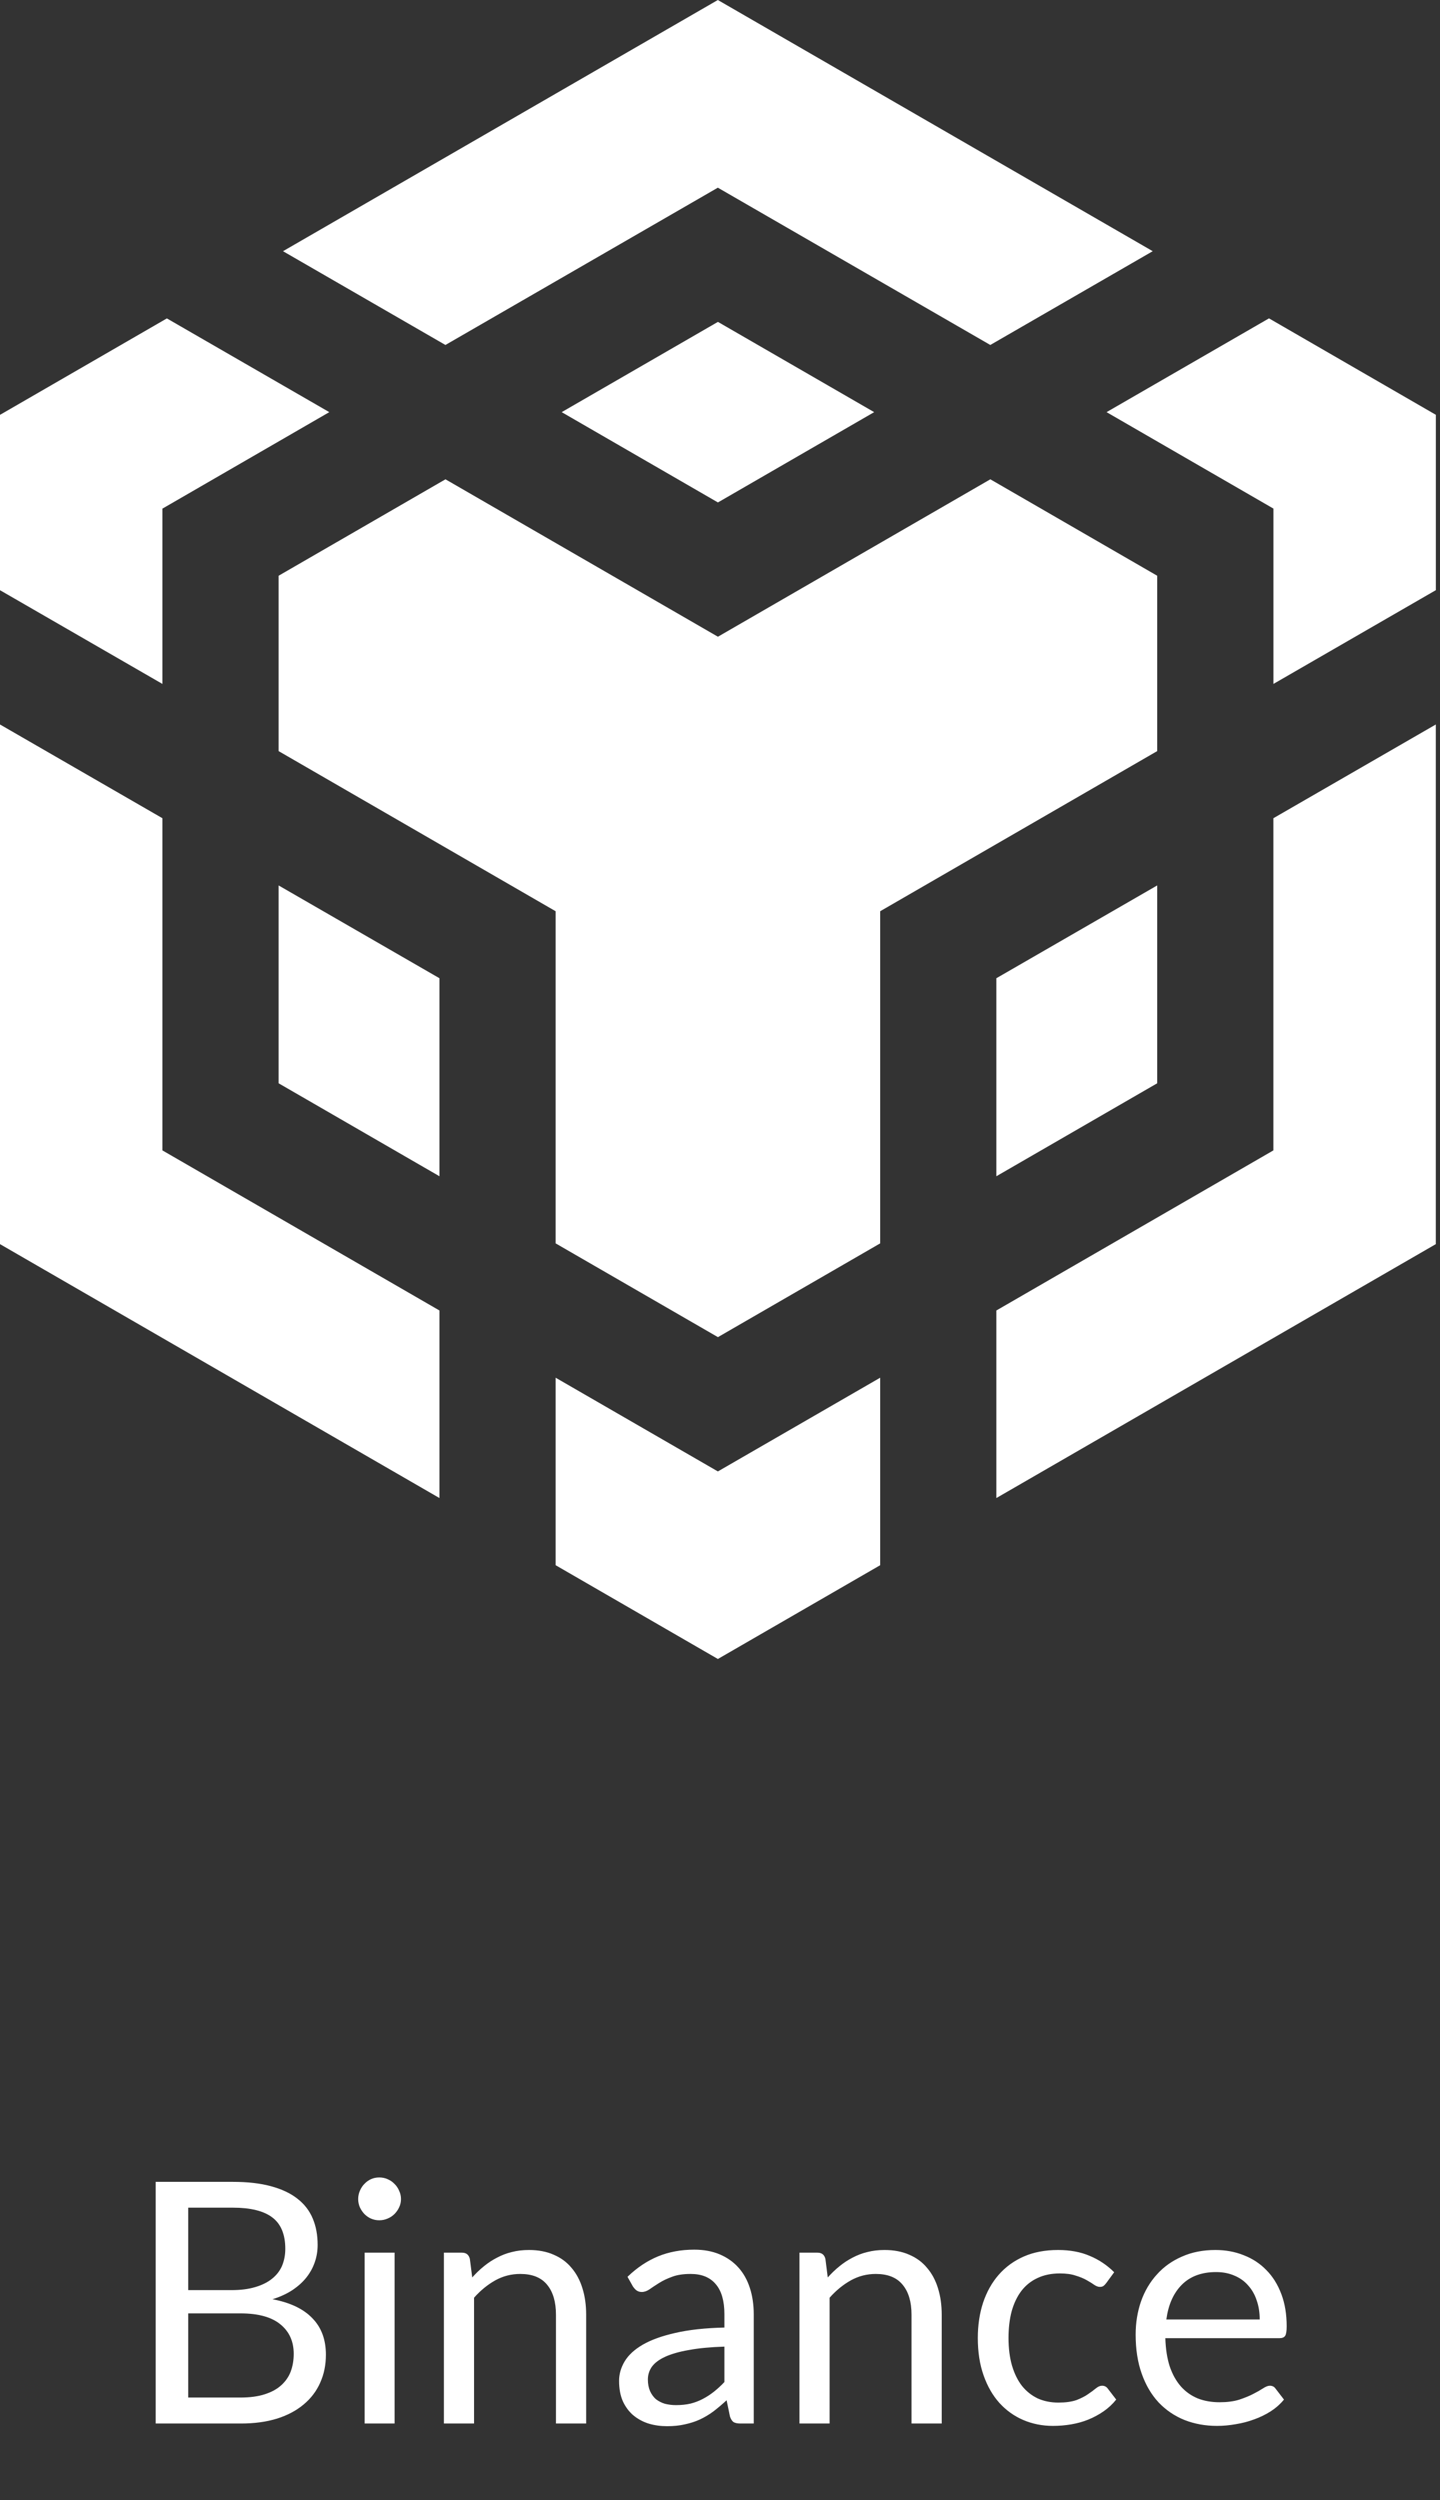 <svg width="34" height="59" viewBox="0 0 34 59" fill="none" xmlns="http://www.w3.org/2000/svg">
<rect x="0" y="0" width="34" height="59" fill="#333333" stroke="none"/>
<g clip-path="url(#clip0_1_4676)">
<path d="M27.323 25.564V20.895L23.525 23.085V27.758L27.323 25.564Z" fill="white"/>
<path d="M27.323 13.587L23.383 11.311L16.951 15.026L10.518 11.311L6.578 13.587V17.725L13.119 21.504V29.342L16.951 31.555L20.782 29.342V21.504L27.323 17.725V13.587Z" fill="white"/>
<path d="M33.902 13.927V9.789L29.962 7.513L26.127 9.726L30.067 12.002V16.14L33.902 13.927Z" fill="white"/>
<path d="M3.835 16.14V12.003L7.775 9.726L3.94 7.514L0 9.79V13.928L3.835 16.14Z" fill="white"/>
<path d="M6.578 25.564L10.376 27.758V23.085L6.578 20.895V25.564Z" fill="white"/>
<path d="M20.782 32.512L16.95 34.724L13.119 32.512V36.937L16.95 39.15L20.782 36.937V32.512Z" fill="white"/>
<path d="M20.64 9.726L16.951 7.596L13.262 9.726L16.951 11.857L20.64 9.726Z" fill="white"/>
<path d="M30.066 19.309V27.148L23.525 30.926V35.352L33.901 29.36V17.097L30.066 19.309Z" fill="white"/>
<path d="M10.376 30.926L3.835 27.148V19.309L0 17.097V29.36L10.376 35.352V30.926Z" fill="white"/>
<path d="M10.517 8.141L16.949 4.429L23.382 8.141L27.217 5.928L16.949 0L6.682 5.928L10.517 8.141Z" fill="white"/>
<path d="M5.678 56.579C5.898 56.579 6.088 56.554 6.247 56.503C6.406 56.453 6.536 56.383 6.637 56.292C6.74 56.2 6.816 56.091 6.864 55.966C6.911 55.839 6.935 55.699 6.935 55.548C6.935 55.254 6.83 55.022 6.621 54.852C6.411 54.679 6.097 54.593 5.678 54.593H4.444V56.579H5.678ZM4.444 52.098V54.044H5.463C5.68 54.044 5.869 54.02 6.028 53.972C6.19 53.924 6.322 53.858 6.426 53.773C6.532 53.688 6.61 53.586 6.661 53.467C6.711 53.345 6.736 53.212 6.736 53.069C6.736 52.732 6.635 52.486 6.434 52.332C6.232 52.176 5.919 52.098 5.495 52.098H4.444ZM5.495 51.489C5.845 51.489 6.146 51.523 6.398 51.592C6.653 51.661 6.861 51.759 7.023 51.887C7.187 52.014 7.308 52.171 7.385 52.356C7.462 52.539 7.5 52.746 7.5 52.977C7.5 53.118 7.478 53.253 7.433 53.383C7.39 53.51 7.325 53.63 7.238 53.741C7.15 53.853 7.039 53.953 6.903 54.044C6.771 54.131 6.614 54.203 6.434 54.259C6.853 54.338 7.167 54.488 7.377 54.709C7.589 54.926 7.695 55.213 7.695 55.568C7.695 55.81 7.65 56.03 7.56 56.229C7.472 56.428 7.342 56.599 7.17 56.742C7 56.885 6.791 56.997 6.541 57.076C6.292 57.153 6.008 57.192 5.69 57.192H3.676V51.489H5.495ZM9.317 53.16V57.192H8.609V53.16H9.317ZM9.468 51.895C9.468 51.964 9.454 52.029 9.424 52.09C9.398 52.148 9.361 52.201 9.313 52.249C9.268 52.294 9.214 52.33 9.15 52.356C9.089 52.383 9.024 52.396 8.955 52.396C8.886 52.396 8.821 52.383 8.76 52.356C8.701 52.33 8.65 52.294 8.605 52.249C8.56 52.201 8.524 52.148 8.497 52.09C8.471 52.029 8.457 51.964 8.457 51.895C8.457 51.826 8.471 51.761 8.497 51.7C8.524 51.636 8.56 51.582 8.605 51.536C8.65 51.489 8.701 51.452 8.76 51.425C8.821 51.398 8.886 51.385 8.955 51.385C9.024 51.385 9.089 51.398 9.15 51.425C9.214 51.452 9.268 51.489 9.313 51.536C9.361 51.582 9.398 51.636 9.424 51.7C9.454 51.761 9.468 51.826 9.468 51.895ZM11.15 53.745C11.237 53.647 11.33 53.558 11.428 53.479C11.526 53.399 11.63 53.331 11.739 53.276C11.85 53.217 11.967 53.173 12.089 53.144C12.213 53.112 12.348 53.097 12.491 53.097C12.711 53.097 12.905 53.134 13.072 53.208C13.242 53.28 13.382 53.383 13.494 53.518C13.608 53.651 13.694 53.812 13.752 54C13.811 54.188 13.84 54.397 13.84 54.625V57.192H13.127V54.625C13.127 54.32 13.057 54.084 12.917 53.916C12.779 53.747 12.568 53.662 12.284 53.662C12.074 53.662 11.878 53.712 11.695 53.813C11.514 53.914 11.347 54.05 11.193 54.223V57.192H10.481V53.16H10.907C11.008 53.16 11.07 53.209 11.094 53.308L11.15 53.745ZM17.104 55.377C16.778 55.388 16.499 55.414 16.268 55.457C16.04 55.496 15.853 55.55 15.707 55.616C15.564 55.682 15.459 55.76 15.393 55.85C15.329 55.941 15.297 56.042 15.297 56.153C15.297 56.259 15.315 56.351 15.349 56.428C15.384 56.505 15.43 56.568 15.488 56.619C15.55 56.666 15.62 56.702 15.699 56.726C15.782 56.747 15.869 56.758 15.962 56.758C16.087 56.758 16.201 56.746 16.304 56.722C16.408 56.696 16.505 56.659 16.595 56.611C16.688 56.563 16.775 56.506 16.858 56.44C16.942 56.373 17.025 56.298 17.104 56.213V55.377ZM14.816 53.73C15.039 53.515 15.279 53.354 15.536 53.248C15.794 53.142 16.079 53.089 16.392 53.089C16.617 53.089 16.818 53.126 16.993 53.2C17.168 53.274 17.315 53.378 17.434 53.51C17.554 53.643 17.644 53.804 17.705 53.992C17.766 54.181 17.797 54.388 17.797 54.613V57.192H17.482C17.413 57.192 17.36 57.181 17.323 57.16C17.286 57.136 17.257 57.091 17.235 57.025L17.156 56.643C17.05 56.741 16.946 56.828 16.846 56.905C16.745 56.98 16.639 57.043 16.527 57.096C16.416 57.147 16.296 57.185 16.169 57.212C16.044 57.241 15.905 57.255 15.751 57.255C15.595 57.255 15.447 57.234 15.309 57.192C15.171 57.147 15.051 57.08 14.947 56.993C14.846 56.905 14.765 56.795 14.704 56.662C14.646 56.527 14.617 56.368 14.617 56.185C14.617 56.026 14.661 55.873 14.748 55.727C14.836 55.579 14.978 55.447 15.174 55.333C15.37 55.219 15.626 55.126 15.942 55.055C16.258 54.981 16.645 54.938 17.104 54.927V54.613C17.104 54.3 17.037 54.064 16.901 53.905C16.766 53.743 16.568 53.662 16.308 53.662C16.133 53.662 15.986 53.684 15.867 53.73C15.75 53.772 15.648 53.821 15.56 53.877C15.475 53.93 15.401 53.979 15.337 54.024C15.276 54.066 15.215 54.088 15.154 54.088C15.106 54.088 15.065 54.076 15.031 54.052C14.996 54.025 14.967 53.993 14.943 53.956L14.816 53.73ZM19.544 53.745C19.632 53.647 19.725 53.558 19.823 53.479C19.921 53.399 20.025 53.331 20.133 53.276C20.245 53.217 20.361 53.173 20.484 53.144C20.608 53.112 20.742 53.097 20.886 53.097C21.106 53.097 21.299 53.134 21.467 53.208C21.636 53.28 21.777 53.383 21.888 53.518C22.003 53.651 22.089 53.812 22.147 54C22.206 54.188 22.235 54.397 22.235 54.625V57.192H21.522V54.625C21.522 54.32 21.452 54.084 21.311 53.916C21.173 53.747 20.962 53.662 20.679 53.662C20.469 53.662 20.273 53.712 20.09 53.813C19.909 53.914 19.742 54.05 19.588 54.223V57.192H18.876V53.16H19.302C19.402 53.16 19.465 53.209 19.489 53.308L19.544 53.745ZM26.12 53.877C26.099 53.906 26.077 53.928 26.056 53.944C26.035 53.96 26.006 53.968 25.969 53.968C25.929 53.968 25.885 53.952 25.837 53.92C25.79 53.886 25.73 53.849 25.658 53.809C25.589 53.769 25.503 53.733 25.399 53.702C25.299 53.667 25.174 53.65 25.025 53.65C24.826 53.65 24.651 53.686 24.5 53.757C24.349 53.826 24.221 53.927 24.118 54.06C24.017 54.192 23.94 54.353 23.887 54.541C23.837 54.73 23.812 54.941 23.812 55.174C23.812 55.418 23.84 55.636 23.895 55.827C23.951 56.015 24.029 56.174 24.13 56.304C24.233 56.432 24.357 56.53 24.5 56.599C24.646 56.665 24.809 56.698 24.99 56.698C25.162 56.698 25.304 56.678 25.416 56.639C25.527 56.596 25.618 56.55 25.69 56.499C25.764 56.449 25.825 56.404 25.873 56.364C25.924 56.322 25.973 56.3 26.02 56.3C26.079 56.3 26.124 56.323 26.156 56.368L26.355 56.627C26.267 56.736 26.168 56.828 26.056 56.905C25.945 56.982 25.824 57.047 25.694 57.1C25.567 57.151 25.433 57.188 25.292 57.212C25.151 57.236 25.008 57.248 24.862 57.248C24.61 57.248 24.375 57.201 24.158 57.108C23.943 57.015 23.756 56.881 23.597 56.706C23.438 56.529 23.313 56.311 23.223 56.054C23.132 55.796 23.087 55.503 23.087 55.174C23.087 54.874 23.128 54.597 23.211 54.342C23.296 54.088 23.418 53.869 23.577 53.686C23.739 53.5 23.936 53.355 24.17 53.252C24.406 53.148 24.677 53.097 24.982 53.097C25.265 53.097 25.515 53.143 25.73 53.236C25.947 53.326 26.14 53.455 26.307 53.622L26.12 53.877ZM29.743 54.736C29.743 54.572 29.72 54.422 29.672 54.287C29.627 54.149 29.559 54.031 29.469 53.932C29.381 53.831 29.274 53.755 29.146 53.702C29.019 53.646 28.875 53.618 28.713 53.618C28.373 53.618 28.104 53.717 27.905 53.916C27.708 54.113 27.586 54.386 27.539 54.736H29.743ZM30.316 56.627C30.229 56.733 30.124 56.826 30.002 56.905C29.88 56.982 29.749 57.046 29.608 57.096C29.47 57.147 29.327 57.184 29.178 57.208C29.03 57.234 28.883 57.248 28.736 57.248C28.458 57.248 28.201 57.201 27.965 57.108C27.731 57.013 27.528 56.875 27.356 56.694C27.186 56.511 27.053 56.286 26.958 56.018C26.862 55.75 26.814 55.442 26.814 55.094C26.814 54.813 26.857 54.55 26.942 54.306C27.029 54.062 27.154 53.852 27.316 53.674C27.478 53.493 27.675 53.353 27.909 53.252C28.142 53.148 28.405 53.097 28.697 53.097C28.938 53.097 29.161 53.138 29.365 53.22C29.572 53.3 29.75 53.416 29.899 53.57C30.05 53.721 30.168 53.91 30.253 54.135C30.338 54.358 30.38 54.613 30.38 54.9C30.38 55.011 30.368 55.085 30.344 55.122C30.32 55.16 30.275 55.178 30.209 55.178H27.515C27.523 55.433 27.557 55.654 27.618 55.843C27.682 56.031 27.77 56.189 27.881 56.316C27.992 56.441 28.125 56.535 28.279 56.599C28.433 56.66 28.605 56.69 28.796 56.69C28.974 56.69 29.127 56.67 29.254 56.631C29.384 56.588 29.495 56.543 29.588 56.495C29.681 56.447 29.758 56.404 29.819 56.364C29.883 56.322 29.937 56.3 29.982 56.3C30.041 56.3 30.086 56.323 30.117 56.368L30.316 56.627Z" fill="white"/>
</g>
<defs>
<clipPath id="clip0_1_4676">
<rect width="33.902" height="58.959" fill="white"/>
</clipPath>
</defs>
</svg>

